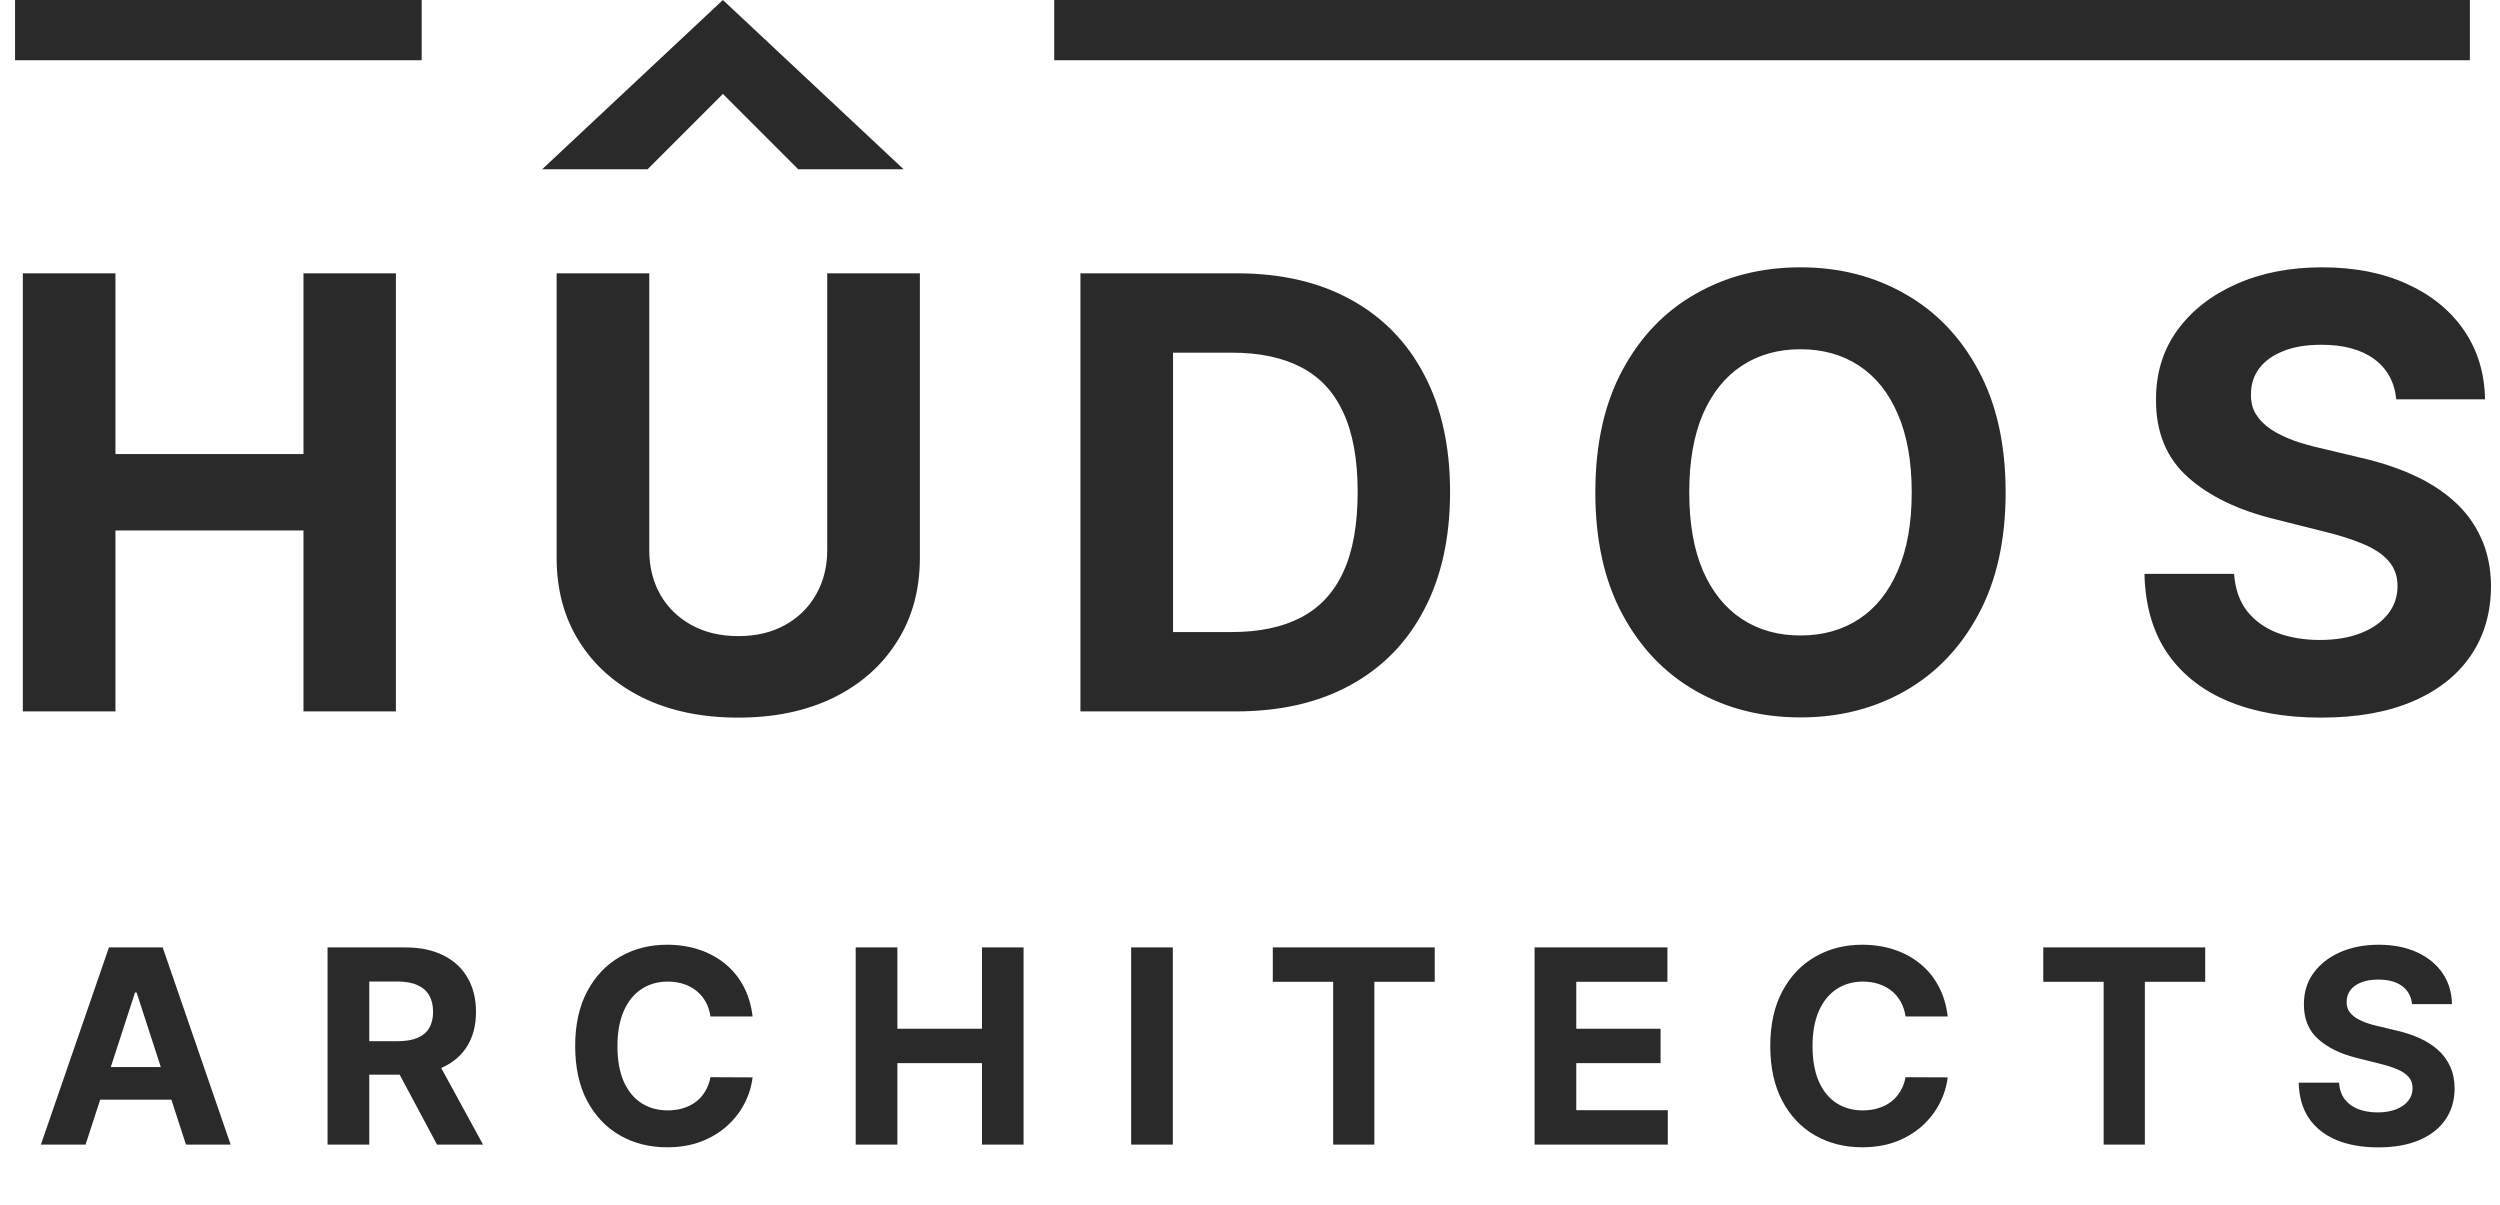 <svg width="83" height="40" viewBox="0 0 83 40" fill="none" xmlns="http://www.w3.org/2000/svg">
<path d="M2.841 38H1.358L3.617 31.454H5.401L7.657 38H6.174L4.535 32.95H4.483L2.841 38ZM2.748 35.427H6.251V36.508H2.748V35.427ZM10.875 38V31.454H13.457C13.952 31.454 14.373 31.543 14.723 31.72C15.075 31.895 15.342 32.143 15.525 32.465C15.71 32.784 15.803 33.16 15.803 33.593C15.803 34.027 15.709 34.401 15.522 34.715C15.334 35.026 15.063 35.264 14.707 35.43C14.353 35.597 13.925 35.68 13.422 35.68H11.693V34.568H13.198C13.463 34.568 13.682 34.531 13.857 34.459C14.031 34.386 14.162 34.278 14.247 34.133C14.334 33.988 14.378 33.808 14.378 33.593C14.378 33.375 14.334 33.192 14.247 33.043C14.162 32.894 14.03 32.781 13.854 32.704C13.679 32.625 13.458 32.586 13.192 32.586H12.259V38H10.875ZM14.41 35.021L16.037 38H14.509L12.917 35.021H14.41ZM24.986 33.746H23.587C23.561 33.565 23.509 33.404 23.43 33.264C23.351 33.121 23.25 32.999 23.126 32.899C23.003 32.799 22.86 32.722 22.698 32.669C22.538 32.616 22.365 32.589 22.177 32.589C21.838 32.589 21.543 32.673 21.292 32.842C21.04 33.008 20.845 33.251 20.707 33.57C20.568 33.888 20.499 34.273 20.499 34.727C20.499 35.194 20.568 35.586 20.707 35.903C20.848 36.221 21.044 36.461 21.295 36.623C21.546 36.784 21.837 36.865 22.168 36.865C22.353 36.865 22.524 36.841 22.682 36.792C22.842 36.743 22.983 36.672 23.107 36.578C23.231 36.482 23.333 36.366 23.414 36.229C23.497 36.093 23.555 35.938 23.587 35.763L24.986 35.769C24.95 36.07 24.86 36.359 24.715 36.639C24.572 36.916 24.379 37.164 24.136 37.383C23.895 37.6 23.608 37.773 23.273 37.901C22.941 38.027 22.565 38.09 22.145 38.09C21.561 38.09 21.039 37.957 20.579 37.693C20.121 37.429 19.759 37.047 19.492 36.546C19.228 36.045 19.096 35.439 19.096 34.727C19.096 34.014 19.23 33.406 19.499 32.906C19.767 32.405 20.132 32.023 20.592 31.761C21.052 31.497 21.57 31.365 22.145 31.365C22.524 31.365 22.876 31.418 23.2 31.525C23.526 31.631 23.814 31.787 24.066 31.991C24.317 32.194 24.522 32.442 24.68 32.736C24.839 33.03 24.942 33.367 24.986 33.746ZM28.409 38V31.454H29.793V34.155H32.602V31.454H33.983V38H32.602V35.296H29.793V38H28.409ZM38.938 31.454V38H37.554V31.454H38.938ZM42.257 32.596V31.454H47.633V32.596H45.629V38H44.261V32.596H42.257ZM50.948 38V31.454H55.358V32.596H52.332V34.155H55.131V35.296H52.332V36.859H55.371V38H50.948ZM64.664 33.746H63.264C63.238 33.565 63.186 33.404 63.107 33.264C63.028 33.121 62.927 32.999 62.804 32.899C62.68 32.799 62.537 32.722 62.375 32.669C62.216 32.616 62.042 32.589 61.854 32.589C61.516 32.589 61.221 32.673 60.969 32.842C60.718 33.008 60.523 33.251 60.384 33.57C60.246 33.888 60.176 34.273 60.176 34.727C60.176 35.194 60.246 35.586 60.384 35.903C60.525 36.221 60.721 36.461 60.972 36.623C61.224 36.784 61.515 36.865 61.845 36.865C62.03 36.865 62.202 36.841 62.359 36.792C62.519 36.743 62.661 36.672 62.785 36.578C62.908 36.482 63.01 36.366 63.091 36.229C63.174 36.093 63.232 35.938 63.264 35.763L64.664 35.769C64.627 36.07 64.537 36.359 64.392 36.639C64.249 36.916 64.056 37.164 63.814 37.383C63.573 37.6 63.285 37.773 62.951 37.901C62.618 38.027 62.242 38.09 61.822 38.09C61.239 38.09 60.717 37.957 60.256 37.693C59.798 37.429 59.436 37.047 59.17 36.546C58.906 36.045 58.773 35.439 58.773 34.727C58.773 34.014 58.908 33.406 59.176 32.906C59.445 32.405 59.809 32.023 60.269 31.761C60.729 31.497 61.247 31.365 61.822 31.365C62.202 31.365 62.553 31.418 62.877 31.525C63.203 31.631 63.492 31.787 63.743 31.991C63.995 32.194 64.199 32.442 64.357 32.736C64.517 33.03 64.619 33.367 64.664 33.746ZM67.837 32.596V31.454H73.213V32.596H71.209V38H69.841V32.596H67.837ZM80.079 33.337C80.053 33.079 79.943 32.879 79.749 32.736C79.555 32.593 79.292 32.522 78.96 32.522C78.734 32.522 78.543 32.554 78.388 32.618C78.232 32.68 78.113 32.766 78.03 32.877C77.949 32.988 77.909 33.113 77.909 33.254C77.904 33.371 77.929 33.473 77.982 33.561C78.037 33.648 78.113 33.724 78.209 33.788C78.305 33.849 78.416 33.904 78.541 33.951C78.667 33.995 78.801 34.034 78.944 34.066L79.532 34.206C79.818 34.27 80.08 34.355 80.318 34.462C80.557 34.569 80.764 34.7 80.938 34.855C81.113 35.011 81.248 35.194 81.344 35.405C81.442 35.616 81.492 35.858 81.494 36.13C81.492 36.531 81.39 36.878 81.188 37.172C80.987 37.464 80.698 37.691 80.318 37.853C79.941 38.013 79.486 38.093 78.954 38.093C78.425 38.093 77.965 38.012 77.573 37.85C77.183 37.688 76.878 37.448 76.659 37.131C76.442 36.811 76.328 36.416 76.317 35.945H77.656C77.671 36.164 77.734 36.348 77.845 36.495C77.957 36.64 78.108 36.749 78.295 36.824C78.485 36.896 78.699 36.932 78.938 36.932C79.172 36.932 79.376 36.898 79.548 36.83C79.723 36.762 79.858 36.667 79.954 36.546C80.05 36.424 80.098 36.285 80.098 36.127C80.098 35.98 80.054 35.856 79.967 35.756C79.882 35.656 79.756 35.571 79.59 35.501C79.425 35.43 79.224 35.367 78.986 35.309L78.273 35.13C77.721 34.996 77.285 34.786 76.966 34.5C76.646 34.215 76.487 33.83 76.49 33.347C76.487 32.95 76.593 32.604 76.806 32.308C77.021 32.012 77.316 31.78 77.691 31.614C78.066 31.448 78.492 31.365 78.97 31.365C79.455 31.365 79.879 31.448 80.242 31.614C80.606 31.78 80.889 32.012 81.092 32.308C81.294 32.604 81.399 32.947 81.405 33.337H80.079Z" fill="#2A2A2A"/>
<path d="M18 5.619L24 -2.86102e-05L30 5.619H26.5L24 3.119L21.5 5.619H18Z" fill="#2A2A2A"/>
<path d="M0.758 23.619V9.074H3.833V15.075H10.076V9.074H13.144V23.619H10.076V17.611H3.833V23.619H0.758ZM27.464 9.074H30.54V18.52C30.54 19.58 30.286 20.508 29.779 21.304C29.278 22.099 28.575 22.72 27.67 23.165C26.766 23.605 25.712 23.825 24.51 23.825C23.302 23.825 22.246 23.605 21.342 23.165C20.438 22.72 19.735 22.099 19.233 21.304C18.731 20.508 18.48 19.58 18.48 18.52V9.074H21.555V18.257C21.555 18.811 21.676 19.303 21.917 19.734C22.163 20.165 22.509 20.504 22.954 20.75C23.399 20.996 23.918 21.119 24.51 21.119C25.106 21.119 25.625 20.996 26.065 20.75C26.51 20.504 26.853 20.165 27.095 19.734C27.341 19.303 27.464 18.811 27.464 18.257V9.074ZM41.026 23.619H35.87V9.074H41.069C42.532 9.074 43.791 9.365 44.847 9.947C45.903 10.525 46.715 11.356 47.283 12.44C47.856 13.524 48.142 14.822 48.142 16.332C48.142 17.847 47.856 19.149 47.283 20.238C46.715 21.328 45.898 22.163 44.833 22.746C43.772 23.328 42.503 23.619 41.026 23.619ZM38.945 20.984H40.898C41.807 20.984 42.572 20.823 43.192 20.501C43.817 20.174 44.286 19.67 44.598 18.988C44.916 18.302 45.074 17.416 45.074 16.332C45.074 15.257 44.916 14.379 44.598 13.697C44.286 13.015 43.819 12.514 43.199 12.192C42.579 11.87 41.814 11.709 40.905 11.709H38.945V20.984ZM66.587 16.346C66.587 17.933 66.286 19.282 65.685 20.395C65.088 21.507 64.274 22.357 63.242 22.944C62.214 23.527 61.059 23.818 59.776 23.818C58.483 23.818 57.323 23.524 56.296 22.937C55.268 22.35 54.456 21.5 53.86 20.388C53.263 19.275 52.965 17.928 52.965 16.346C52.965 14.76 53.263 13.411 53.86 12.298C54.456 11.185 55.268 10.338 56.296 9.755C57.323 9.168 58.483 8.875 59.776 8.875C61.059 8.875 62.214 9.168 63.242 9.755C64.274 10.338 65.088 11.185 65.685 12.298C66.286 13.411 66.587 14.76 66.587 16.346ZM63.469 16.346C63.469 15.319 63.315 14.453 63.007 13.747C62.704 13.041 62.276 12.507 61.722 12.142C61.168 11.777 60.519 11.595 59.776 11.595C59.032 11.595 58.384 11.777 57.83 12.142C57.276 12.507 56.845 13.041 56.537 13.747C56.234 14.453 56.083 15.319 56.083 16.346C56.083 17.374 56.234 18.24 56.537 18.946C56.845 19.651 57.276 20.186 57.83 20.551C58.384 20.916 59.032 21.098 59.776 21.098C60.519 21.098 61.168 20.916 61.722 20.551C62.276 20.186 62.704 19.651 63.007 18.946C63.315 18.24 63.469 17.374 63.469 16.346ZM79.556 13.257C79.499 12.684 79.255 12.239 78.824 11.922C78.393 11.604 77.808 11.446 77.07 11.446C76.568 11.446 76.144 11.517 75.799 11.659C75.453 11.796 75.188 11.988 75.003 12.234C74.823 12.48 74.733 12.76 74.733 13.072C74.724 13.333 74.778 13.56 74.897 13.754C75.02 13.948 75.188 14.116 75.401 14.258C75.614 14.396 75.86 14.516 76.139 14.621C76.419 14.72 76.717 14.805 77.034 14.876L78.341 15.189C78.976 15.331 79.558 15.52 80.088 15.757C80.619 15.994 81.078 16.285 81.466 16.631C81.854 16.976 82.155 17.383 82.368 17.852C82.586 18.321 82.697 18.858 82.702 19.464C82.697 20.355 82.47 21.126 82.02 21.78C81.575 22.428 80.931 22.933 80.088 23.292C79.25 23.648 78.239 23.825 77.056 23.825C75.881 23.825 74.859 23.645 73.987 23.285C73.121 22.925 72.444 22.393 71.956 21.687C71.473 20.977 71.22 20.099 71.196 19.052H74.172C74.205 19.54 74.345 19.947 74.591 20.274C74.842 20.596 75.176 20.84 75.593 21.006C76.014 21.166 76.49 21.247 77.02 21.247C77.541 21.247 77.993 21.171 78.377 21.02C78.765 20.868 79.066 20.657 79.279 20.388C79.492 20.118 79.598 19.808 79.598 19.457C79.598 19.131 79.501 18.856 79.307 18.633C79.118 18.411 78.838 18.221 78.469 18.065C78.104 17.909 77.657 17.767 77.127 17.639L75.543 17.241C74.317 16.943 73.348 16.477 72.638 15.842C71.928 15.208 71.575 14.353 71.58 13.278C71.575 12.398 71.809 11.628 72.283 10.97C72.761 10.312 73.417 9.798 74.25 9.429C75.084 9.059 76.031 8.875 77.091 8.875C78.171 8.875 79.113 9.059 79.918 9.429C80.728 9.798 81.357 10.312 81.807 10.97C82.257 11.628 82.489 12.39 82.503 13.257H79.556Z" fill="#2A2A2A"/>
<path d="M0.5 0H14V2H0.5V0Z" fill="#2A2A2A"/>
<path d="M35 0H82V2H35V0Z" fill="#2A2A2A"/>
</svg>
